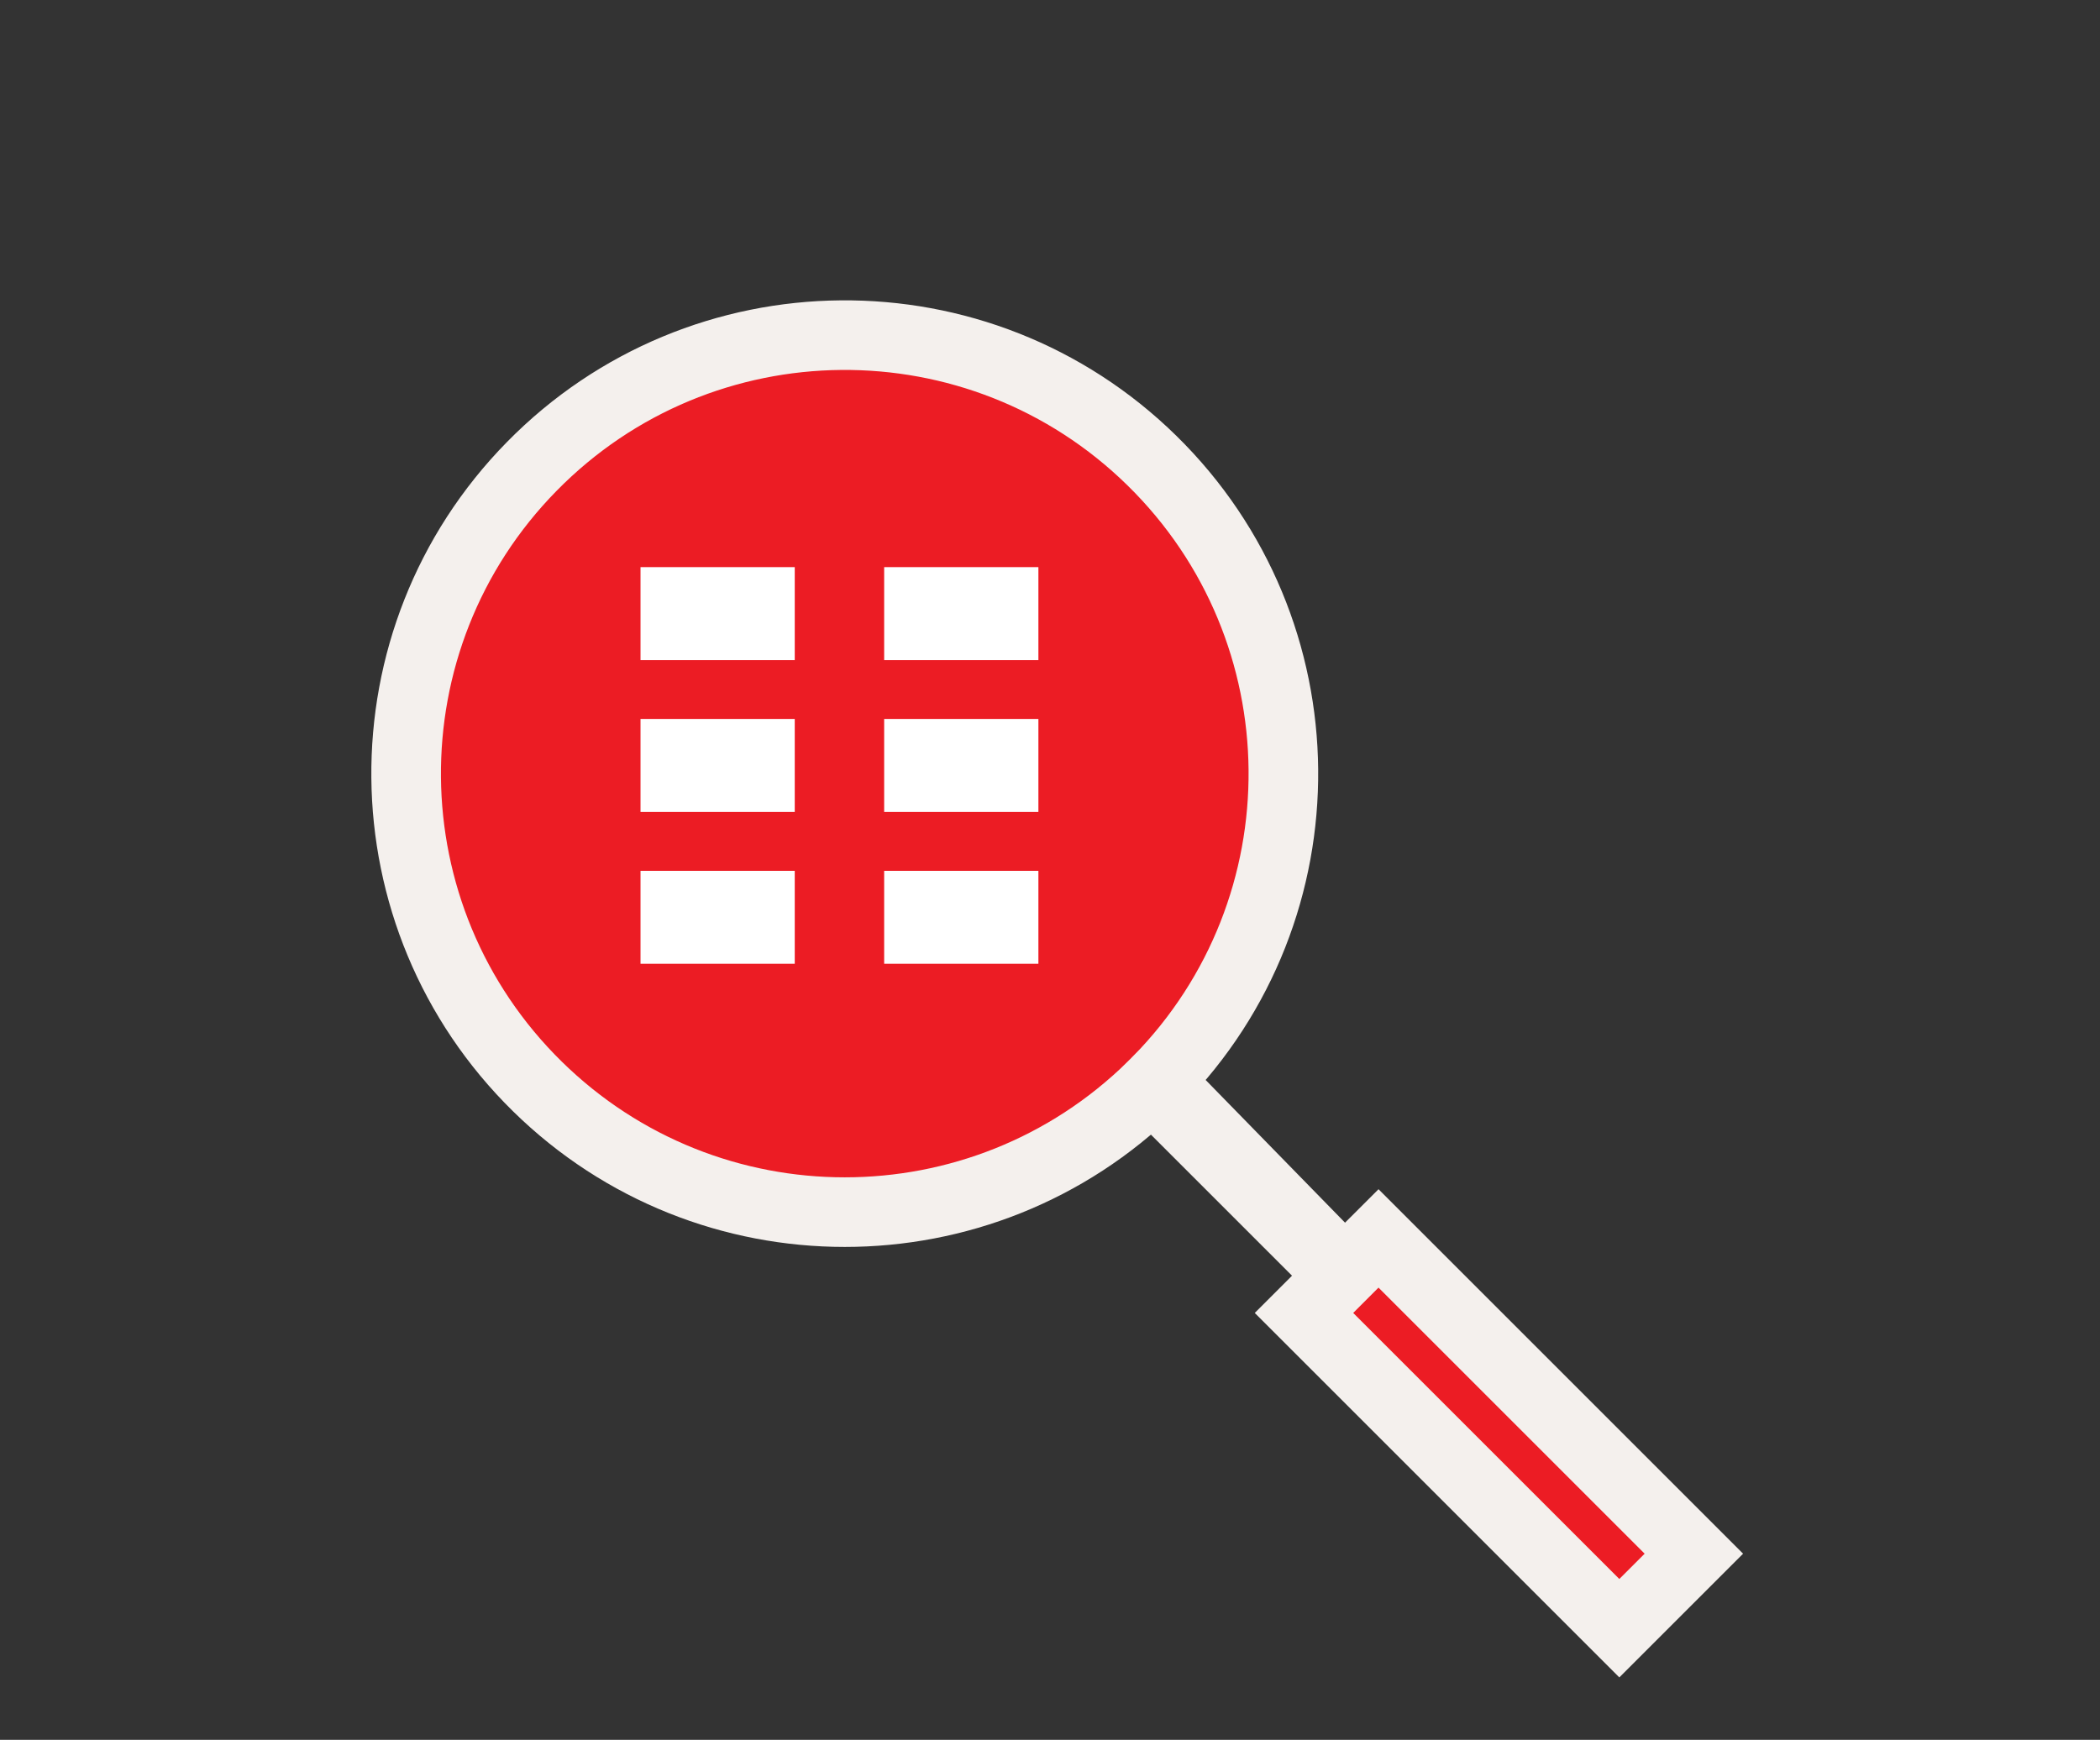 <?xml version="1.0" encoding="utf-8"?>
<!-- Generator: Adobe Illustrator 14.0.0, SVG Export Plug-In . SVG Version: 6.00 Build 43363)  -->
<!DOCTYPE svg PUBLIC "-//W3C//DTD SVG 1.1//EN" "http://www.w3.org/Graphics/SVG/1.1/DTD/svg11.dtd">
<svg version="1.1" id="Layer_1" xmlns="http://www.w3.org/2000/svg" xmlns:xlink="http://www.w3.org/1999/xlink" x="0px" y="0px"
	 width="181px" height="150px" viewBox="0 0 181 150" enable-background="new 0 0 181 150" xml:space="preserve">
<rect x="0" y="0" width="181" height="150" fill="#333333" stroke="none"/>
<g>
	<defs>
		<path id="SVGID_1_" d="M115.904,109.679l-16.114-16.5c14.626-14.896,14.403-38.833-0.493-53.458
			c-14.9-14.628-38.838-14.405-53.465,0.494c-14.626,14.896-14.406,38.832,0.494,53.46c14.706,14.438,38.264,14.438,52.969,0
			l16.306,16.308l-3.21,3.211l27.18,27.179l6.424-6.423l-27.18-27.181L115.904,109.679z"/>
	</defs>
	<clipPath id="SVGID_2_">
		<use xlink:href="#SVGID_1_"  overflow="visible"/>
	</clipPath>
	<rect x="30.005" y="23.894" clip-path="url(#SVGID_2_)" fill="#EC1C24" width="120.989" height="121.479"/>
</g>
<path fill="none" stroke="#F4F0ED" stroke-width="6" stroke-linecap="round" stroke-miterlimit="10" d="M115.904,109.679
	l-16.114-16.5c14.626-14.896,14.403-38.833-0.493-53.458c-14.9-14.628-38.838-14.405-53.465,0.494
	c-14.626,14.896-14.406,38.832,0.494,53.46c14.706,14.438,38.264,14.438,52.969,0l16.306,16.308l-3.21,3.211l27.18,27.179
	l6.424-6.423l-27.18-27.181L115.904,109.679z"/>
<g>
	<defs>
		<rect id="SVGID_3_" x="55.206" y="48.896" width="13.294" height="8.014"/>
	</defs>
	<clipPath id="SVGID_4_">
		<use xlink:href="#SVGID_3_"  overflow="visible"/>
	</clipPath>
	<rect x="50.206" y="43.896" clip-path="url(#SVGID_4_)" fill="#FFFFFF" width="23.294" height="18.014"/>
</g>
<g>
	<defs>
		<rect id="SVGID_5_" x="55.206" y="61.986" width="13.294" height="8.014"/>
	</defs>
	<clipPath id="SVGID_6_">
		<use xlink:href="#SVGID_5_"  overflow="visible"/>
	</clipPath>
	<rect x="50.206" y="56.986" clip-path="url(#SVGID_6_)" fill="#FFFFFF" width="23.294" height="18.014"/>
</g>
<g>
	<defs>
		<rect id="SVGID_7_" x="55.206" y="75.077" width="13.294" height="8.014"/>
	</defs>
	<clipPath id="SVGID_8_">
		<use xlink:href="#SVGID_7_"  overflow="visible"/>
	</clipPath>
	<rect x="50.206" y="70.077" clip-path="url(#SVGID_8_)" fill="#FFFFFF" width="23.294" height="18.014"/>
</g>
<g>
	<defs>
		<rect id="SVGID_9_" x="76.206" y="48.896" width="13.294" height="8.014"/>
	</defs>
	<clipPath id="SVGID_10_">
		<use xlink:href="#SVGID_9_"  overflow="visible"/>
	</clipPath>
	<rect x="71.206" y="43.896" clip-path="url(#SVGID_10_)" fill="#FFFFFF" width="23.294" height="18.014"/>
</g>
<g>
	<defs>
		<rect id="SVGID_11_" x="76.206" y="61.986" width="13.294" height="8.014"/>
	</defs>
	<clipPath id="SVGID_12_">
		<use xlink:href="#SVGID_11_"  overflow="visible"/>
	</clipPath>
	<rect x="71.206" y="56.986" clip-path="url(#SVGID_12_)" fill="#FFFFFF" width="23.294" height="18.014"/>
</g>
<g>
	<defs>
		<rect id="SVGID_13_" x="76.206" y="75.077" width="13.294" height="8.014"/>
	</defs>
	<clipPath id="SVGID_14_">
		<use xlink:href="#SVGID_13_"  overflow="visible"/>
	</clipPath>
	<rect x="71.206" y="70.077" clip-path="url(#SVGID_14_)" fill="#FFFFFF" width="23.294" height="18.014"/>
</g>
</svg>
